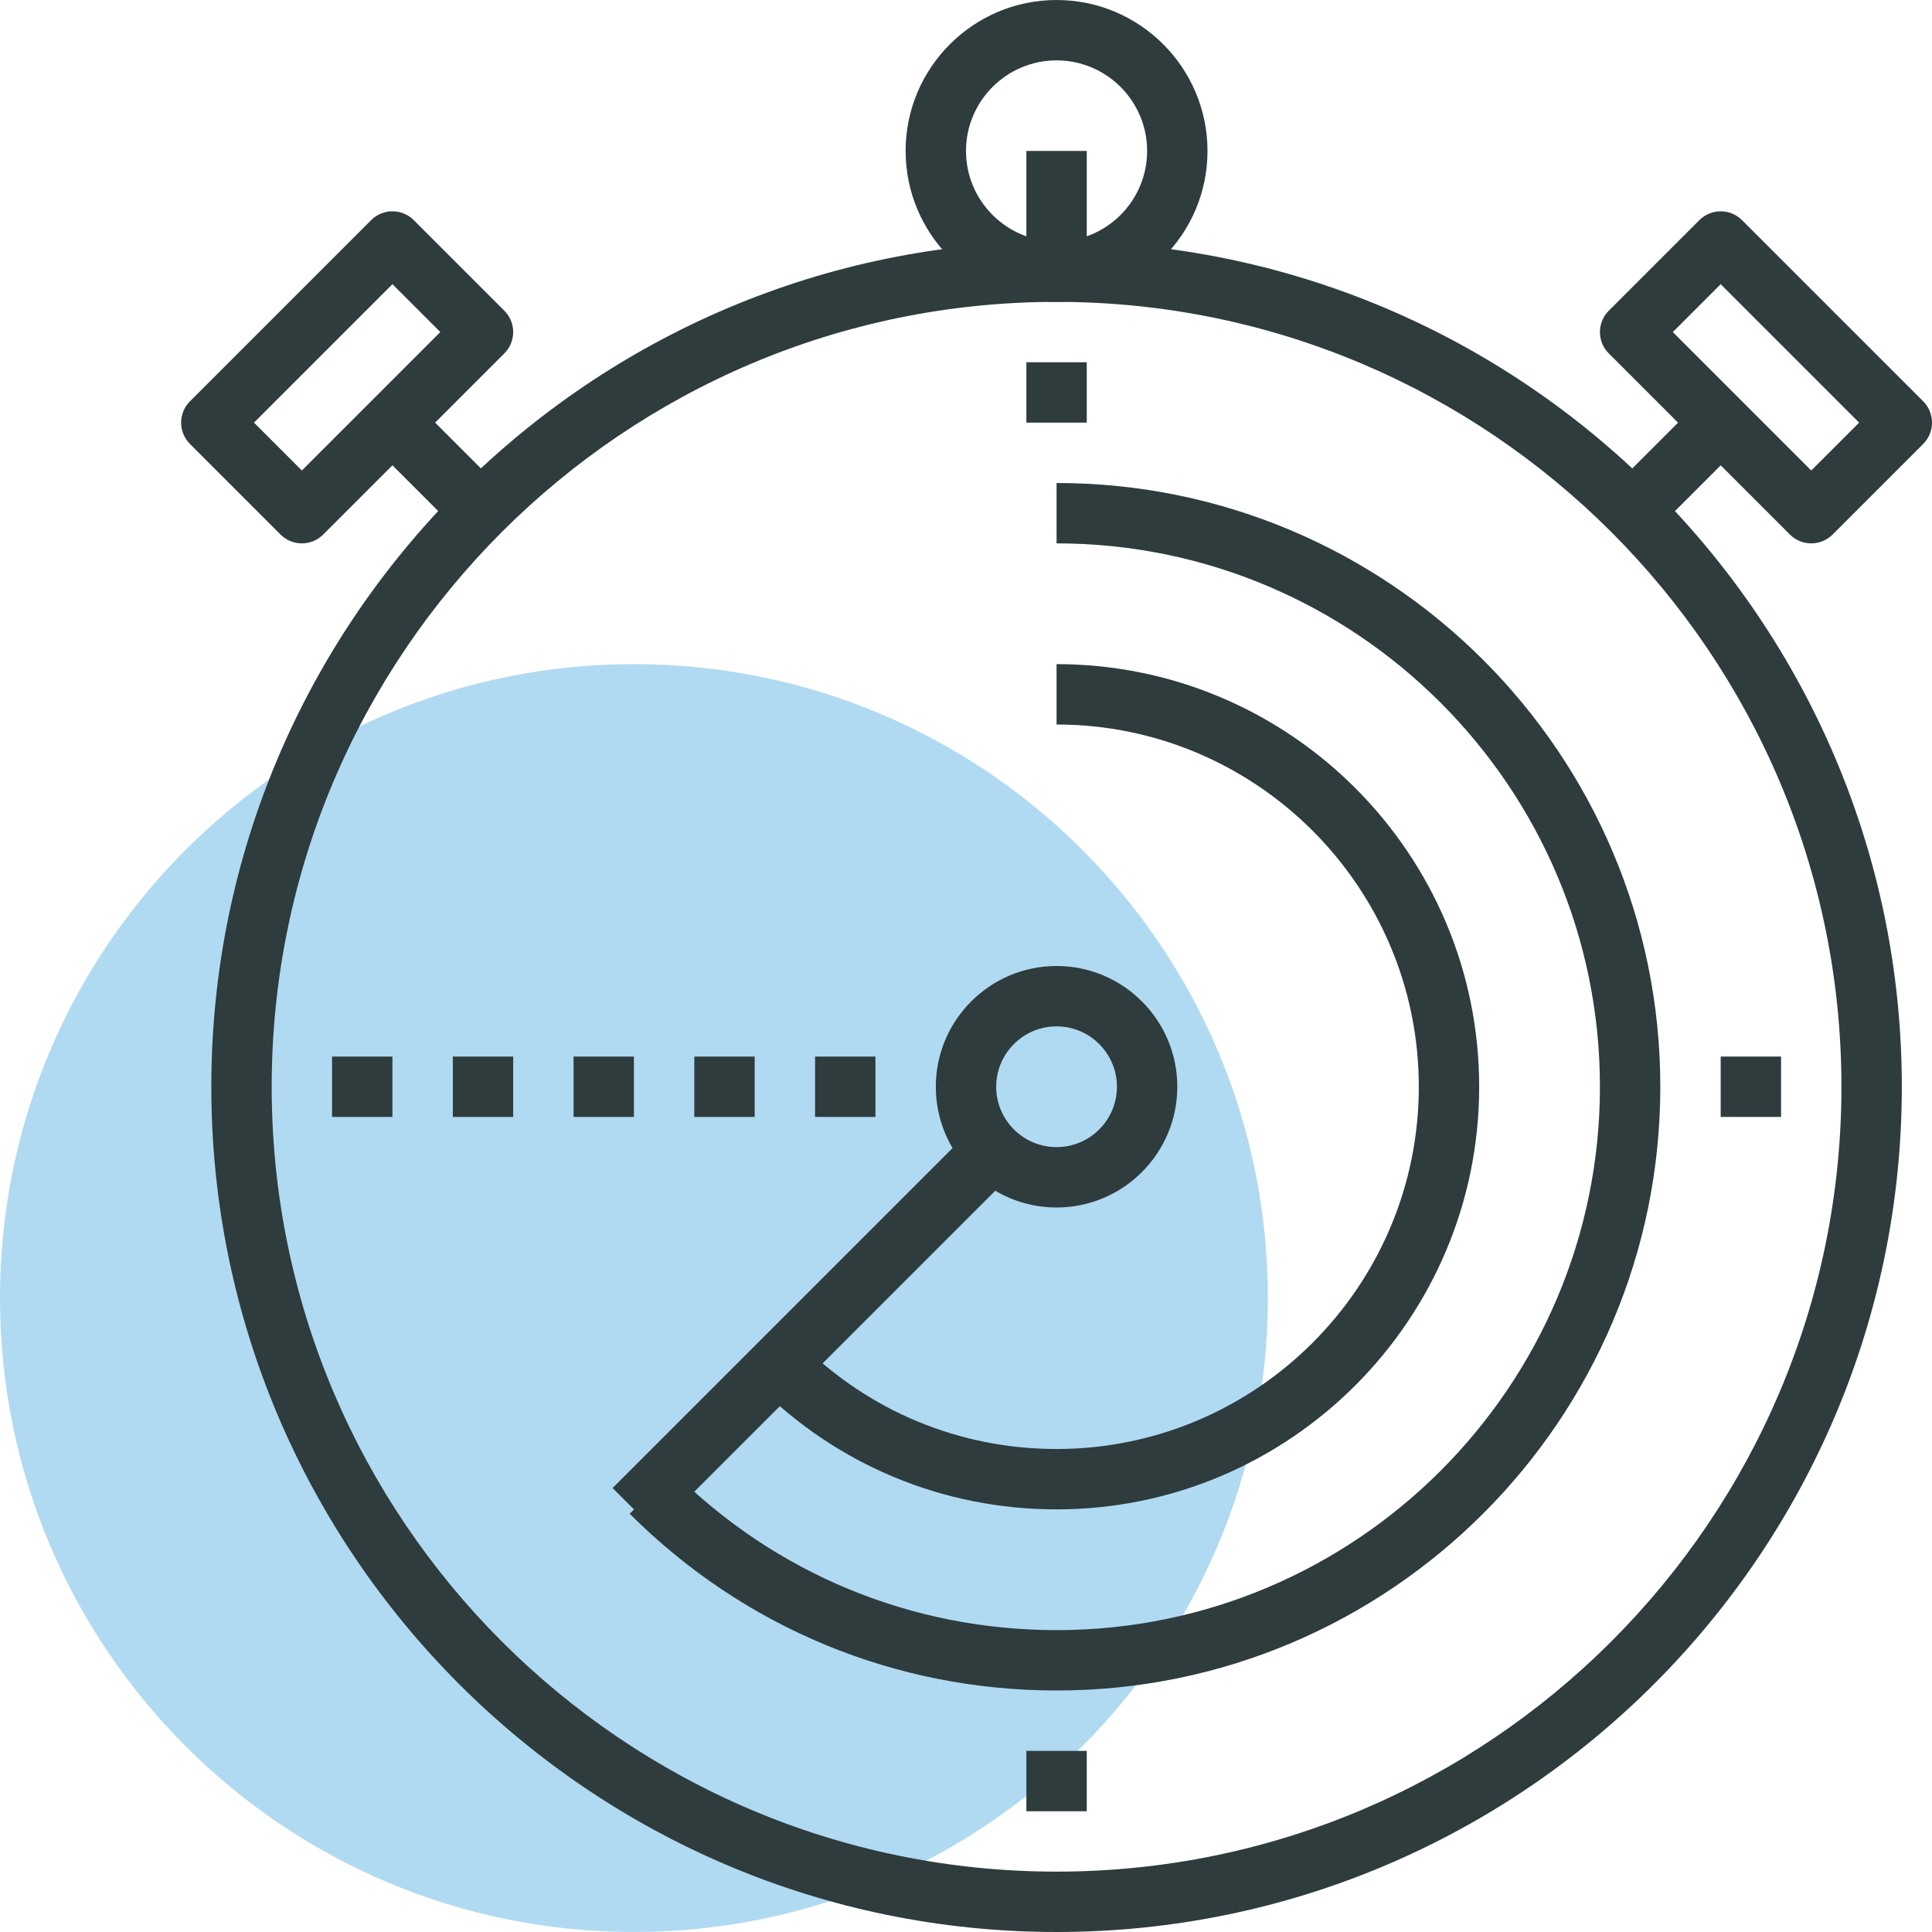 <?xml version="1.0" encoding="UTF-8"?>
<svg width="64px" height="64px" viewBox="0 0 64 64" version="1.1" xmlns="http://www.w3.org/2000/svg" xmlns:xlink="http://www.w3.org/1999/xlink">
    <!-- Generator: Sketch 42 (36781) - http://www.bohemiancoding.com/sketch -->
    <title>Page 1</title>
    <desc>Created with Sketch.</desc>
    <defs></defs>
    <g id="Page-1" stroke="none" stroke-width="1" fill="none" fill-rule="evenodd">
        <g id="b2b_landing_cor" transform="translate(-978, -600)">
            <g id="Group-22" transform="translate(870, 600)">
                <g id="Group-19">
                    <g id="Page-1" transform="translate(108, 0)">
                        <path d="M42,43 C42,54.597 32.599,64 21,64 C9.401,64 0,54.597 0,43 C0,31.401 9.401,22 21,22 C32.599,22 42,31.401 42,43 L42,43 Z" id="Fill-1" fill="#B0DAF1"></path>
                        <path d="M35,10 C20.663,10 9,21.663 9,36 C9,50.337 20.663,62 35,62 C49.337,62 61,50.337 61,36 C61,21.663 49.337,10 35,10 M35,64 C19.56,64 7,51.439 7,36 C7,20.561 19.56,8 35,8 C50.439,8 63,20.561 63,36 C63,51.439 50.439,64 35,64" id="Fill-3" fill="#2E3C3E"></path>
                        <path d="M35,2 C33.346,2 32,3.346 32,5 C32,6.654 33.346,8 35,8 C36.654,8 38,6.654 38,5 C38,3.346 36.654,2 35,2 M35,10 C32.243,10 30,7.757 30,5 C30,2.243 32.243,0 35,0 C37.757,0 40,2.243 40,5 C40,7.757 37.757,10 35,10" id="Fill-5" fill="#2E3C3E"></path>
                        <polygon id="Fill-7" fill="#2E3C3E" points="34 14 36 14 36 12 34 12"></polygon>
                        <polygon id="Fill-9" fill="#2E3C3E" points="21.707 50.707 20.293 49.293 32.293 37.293 33.707 38.707"></polygon>
                        <polygon id="Fill-10" fill="#2E3C3E" points="15.295 17.709 12.293 14.707 13.707 13.293 16.709 16.295"></polygon>
                        <polygon id="Fill-11" fill="#2E3C3E" points="11 37 13 37 13 35 11 35"></polygon>
                        <polygon id="Fill-12" fill="#2E3C3E" points="57 37 59 37 59 35 57 35"></polygon>
                        <polygon id="Fill-13" fill="#2E3C3E" points="34 60 36 60 36 58 34 58"></polygon>
                        <path d="M35,34 C33.897,34 33,34.897 33,36 C33,37.102 33.897,38 35,38 C36.102,38 37,37.102 37,36 C37,34.897 36.102,34 35,34 M35,40 C32.794,40 31,38.206 31,36 C31,33.794 32.794,32 35,32 C37.206,32 39,33.794 39,36 C39,38.206 37.206,40 35,40" id="Fill-14" fill="#2E3C3E"></path>
                        <path d="M8.414,14 L10,15.586 L14.586,11 L13,9.414 L8.414,14 Z M10,18 C9.744,18 9.488,17.902 9.293,17.707 L6.293,14.707 C5.902,14.316 5.902,13.684 6.293,13.293 L12.293,7.293 C12.684,6.902 13.316,6.902 13.707,7.293 L16.707,10.293 C17.098,10.684 17.098,11.316 16.707,11.707 L10.707,17.707 C10.512,17.902 10.256,18 10,18 L10,18 Z" id="Fill-15" fill="#2E3C3E"></path>
                        <polygon id="Fill-16" fill="#2E3C3E" points="54.707 17.709 53.293 16.295 56.295 13.293 57.709 14.707"></polygon>
                        <path d="M55.414,11 L60,15.586 L61.586,14 L57,9.414 L55.414,11 Z M60,18 C59.744,18 59.488,17.902 59.293,17.707 L53.293,11.707 C52.902,11.316 52.902,10.684 53.293,10.293 L56.293,7.293 C56.684,6.902 57.316,6.902 57.707,7.293 L63.707,13.293 C64.098,13.684 64.098,14.316 63.707,14.707 L60.707,17.707 C60.512,17.902 60.256,18 60,18 L60,18 Z" id="Fill-17" fill="#2E3C3E"></path>
                        <path d="M35,56 C29.659,56 24.638,53.921 20.86,50.145 L22.274,48.73 C25.674,52.129 30.193,54 35,54 C44.925,54 53,45.925 53,36 C53,26.075 44.925,18 35,18 L35,16 C46.028,16 55,24.972 55,36 C55,47.028 46.028,56 35,56" id="Fill-18" fill="#2E3C3E"></path>
                        <path d="M35,50 C31.263,50 27.747,48.544 25.102,45.9 L26.516,44.486 C28.783,46.752 31.797,48 35,48 C41.617,48 47,42.617 47,36 C47,29.383 41.617,24 35,24 L35,22 C42.72,22 49,28.28 49,36 C49,43.72 42.72,50 35,50" id="Fill-19" fill="#2E3C3E"></path>
                        <polygon id="Fill-20" fill="#2E3C3E" points="15 37 17 37 17 35 15 35"></polygon>
                        <polygon id="Fill-21" fill="#2E3C3E" points="19 37 21 37 21 35 19 35"></polygon>
                        <polygon id="Fill-22" fill="#2E3C3E" points="23 37 25 37 25 35 23 35"></polygon>
                        <polygon id="Fill-23" fill="#2E3C3E" points="27 37 29 37 29 35 27 35"></polygon>
                        <polygon id="Fill-24" fill="#2E3C3E" points="34 9 36 9 36 5 34 5"></polygon>
                    </g>
                </g>
            </g>
        </g>
    </g>
</svg>